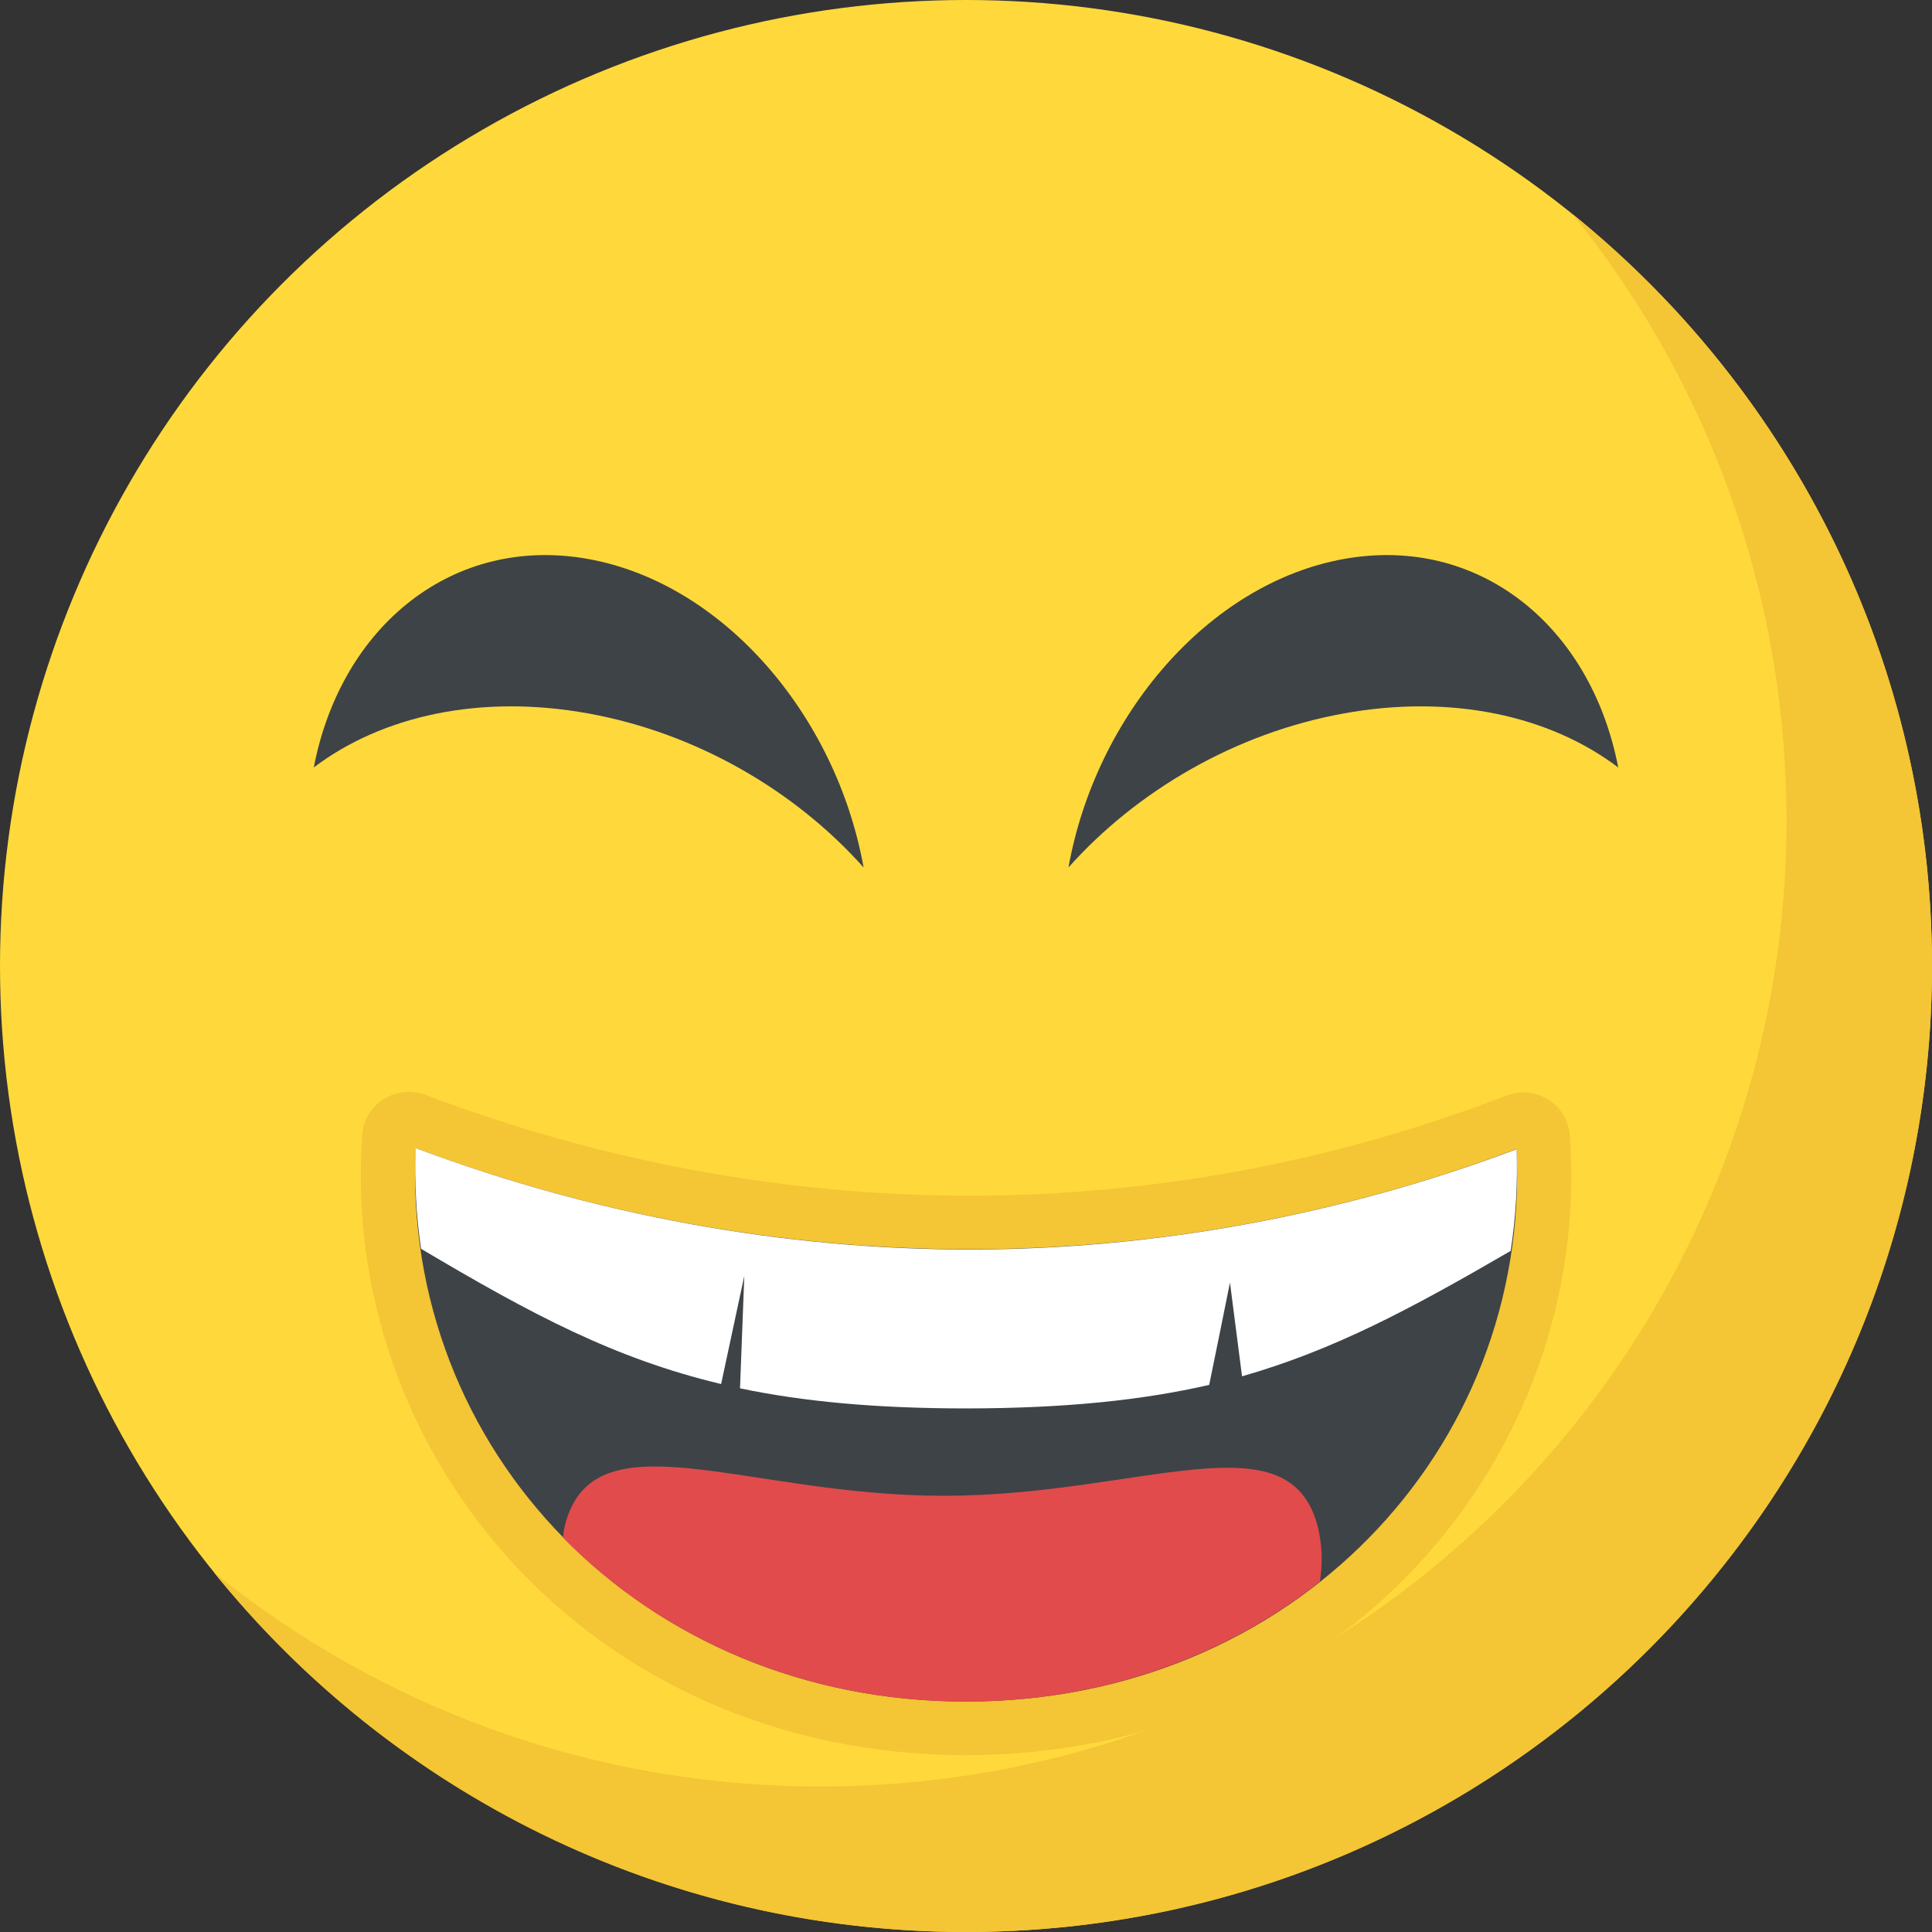 <?xml version="1.0" encoding="iso-8859-1"?>
<!-- Generator: Adobe Illustrator 19.0.0, SVG Export Plug-In . SVG Version: 6.00 Build 0)  -->
<svg version="1.1" id="Capa_1" xmlns="http://www.w3.org/2000/svg" xmlns:xlink="http://www.w3.org/1999/xlink" x="0px" y="0px"
	 viewBox="0 0 512 512" style="enable-background:new 0 0 512 512;" xml:space="preserve">
<rect x="0" y="0" width="512" height="512" fill="#333333" stroke="none"/>
<circle style="fill:#FFD93B;" cx="256" cy="256" r="256"/>
<g>
	<path style="fill:#F4C534;" d="M512,256c0,141.44-114.64,256-256,256c-80.48,0-152.32-37.12-199.28-95.28
		c43.92,35.52,99.84,56.72,160.72,56.72c141.36,0,256-114.56,256-256c0-60.88-21.2-116.8-56.72-160.72
		C474.8,103.68,512,175.52,512,256z"/>
	<path style="fill:#F4C534;" d="M416,300.88c6.208,84.672-60.288,164.144-160,164.256c-99.712-0.096-166.096-79.648-160-164.384
		c0.528-8.256,8.928-13.424,16.736-10.608c92.976,35.216,193.552,35.952,286.432,0.224C406.944,287.328,415.472,292.624,416,300.88z
		"/>
</g>
<path style="fill:#3E4347;" d="M256,450.928c-86.032,0.016-149.648-66.72-145.856-146.672c47.328,17.728,97.376,26.832,146.944,26.8
	c49.136,0,98.256-9.024,144.8-26.528C405.712,384.352,342.128,450.944,256,450.928z"/>
<path style="fill:#FFFFFF;" d="M401.92,304.56c0.304,9.168-0.224,18.208-1.584,26.944c-26.48,15.392-46.832,26.272-71.184,33.232
	c-1.072-8.288-2.144-16.576-3.2-24.848c-1.808,9.04-3.648,18.08-5.504,27.12c-17.792,4.08-38.192,6.208-64.448,6.24
	c-24.144-0.016-43.344-1.856-59.888-5.328c0.384-9.936,0.752-19.872,1.136-29.808c-2.032,9.552-4.08,19.104-6.144,28.672
	c-28.24-6.752-50.032-18.352-79.52-35.84c-1.264-8.592-1.776-17.488-1.472-26.704c47.312,17.76,97.456,26.896,146.928,26.896
	C306.176,331.104,355.376,322.048,401.92,304.56z"/>
<path style="fill:#E24B4B;" d="M249.728,396.4c-52.576-0.08-92.752-22-100.096,8.16c-0.224,0.944-0.272,1.92-0.432,2.912
	c26.128,26.72,64.08,43.504,106.8,43.472c36.112,0,68.768-11.984,93.776-31.792c0.736-4.608,0.672-9.328-0.448-14.096
	C342.112,374.832,302.32,396.496,249.728,396.4z"/>
<g>
	<path style="fill:#3E4347;" d="M228.864,229.888c-18.064-20.24-44.096-35.568-72.864-40.8
		c-28.752-5.232-54.784,0.624-72.848,14.304c7.28-37.76,37.168-61.728,72.848-55.232
		C191.696,154.656,221.584,189.504,228.864,229.888z"/>
	<path style="fill:#3E4347;" d="M283.152,229.888c18.064-20.24,44.096-35.568,72.848-40.8c28.752-5.232,54.784,0.624,72.848,14.304
		c-7.28-37.76-37.168-61.728-72.848-55.232C320.304,154.656,290.416,189.504,283.152,229.888z"/>
</g>
<g>
</g>
<g>
</g>
<g>
</g>
<g>
</g>
<g>
</g>
<g>
</g>
<g>
</g>
<g>
</g>
<g>
</g>
<g>
</g>
<g>
</g>
<g>
</g>
<g>
</g>
<g>
</g>
<g>
</g>
</svg>
